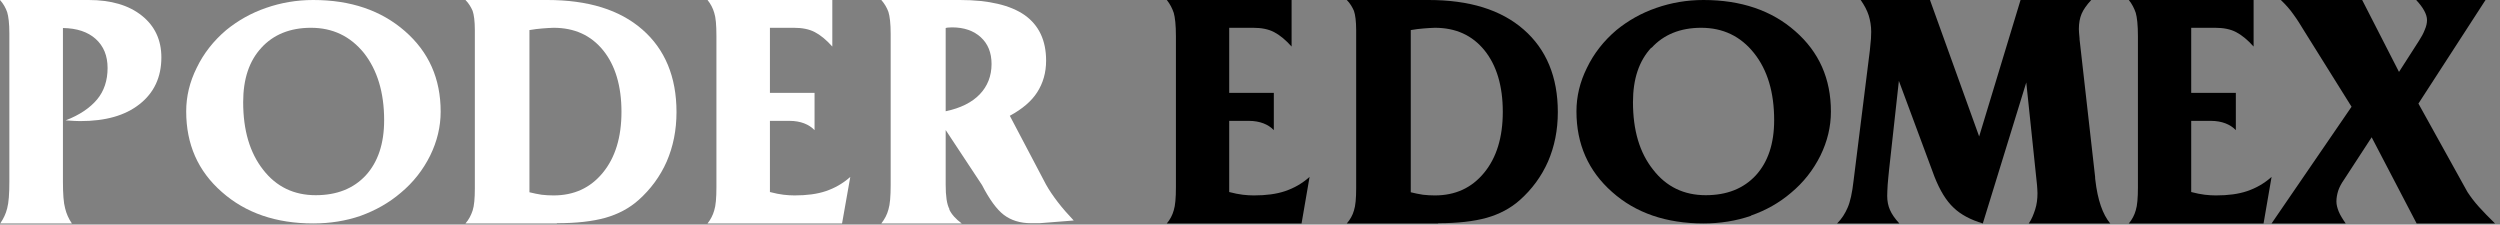 
<svg width="334px" height="30px" viewBox="0 0 334 30" version="1.1" xmlns="http://www.w3.org/2000/svg" xmlns:xlink="http://www.w3.org/1999/xlink">
    <rect x="0" y="0" width="334" height="30" fill="#808080" stroke="none"/>
    <!-- Generator: Sketch 47 (45396) - http://www.bohemiancoding.com/sketch -->
    <desc>Created with Sketch.</desc>
    <defs></defs>
    <g id="Page-1" stroke="none" stroke-width="1" fill="none" fill-rule="evenodd">
        <g id="Logo">
            <path d="M0.96,1.63 C1.135,2.203 1.251,3.139 1.251,4.467 L1.251,24.267 C1.251,25.897 1.164,27.074 0.96,27.829 C0.786,28.553 0.466,29.217 0.029,29.851 L9.601,29.851 C9.165,29.217 8.874,28.553 8.699,27.829 C8.496,27.104 8.408,25.897 8.408,24.267 L8.408,3.743 C10.27,3.773 11.725,4.256 12.772,5.191 C13.849,6.157 14.373,7.455 14.373,9.085 C14.373,10.745 13.907,12.164 12.976,13.28 C12.045,14.397 10.649,15.363 8.757,16.087 L8.874,16.087 C9.717,16.148 10.328,16.178 10.707,16.178 C14.082,16.178 16.7,15.454 18.649,13.914 C20.57,12.405 21.559,10.323 21.559,7.666 C21.559,5.342 20.686,3.471 18.94,2.083 C17.195,0.694 14.838,0 11.841,0 L0,0 C0.466,0.513 0.756,1.056 0.96,1.63 Z" id="Shape" fill="#FFFFFF"></path>
            <path d="M34.903,6.399 C36.524,4.618 38.756,3.712 41.538,3.712 C44.442,3.712 46.796,4.829 48.63,7.093 C50.404,9.357 51.321,12.345 51.321,16.057 C51.321,19.196 50.495,21.641 48.875,23.422 C47.224,25.203 44.992,26.078 42.18,26.078 C39.275,26.078 36.921,24.961 35.148,22.667 C33.375,20.404 32.488,17.415 32.488,13.643 C32.488,10.564 33.283,8.149 34.934,6.369 L34.903,6.399 Z M53.522,25.776 C55.204,24.388 56.518,22.697 57.466,20.796 C58.414,18.864 58.872,16.902 58.872,14.91 C58.872,10.504 57.283,6.942 54.103,4.165 C50.923,1.388 46.857,0 41.843,0 C39.642,0 37.533,0.362 35.545,1.056 C33.528,1.751 31.785,2.747 30.226,4.014 C28.514,5.463 27.199,7.153 26.282,9.055 C25.334,10.956 24.876,12.888 24.876,14.88 C24.876,19.257 26.435,22.848 29.645,25.655 C32.824,28.462 36.891,29.851 41.843,29.851 C44.075,29.851 46.215,29.519 48.202,28.825 C50.19,28.1 51.963,27.104 53.522,25.776 Z" id="Shape" fill="#FFFFFF"></path>
            <path d="M74.395,29.821 C76.985,29.821 79.158,29.579 80.885,29.096 C82.582,28.613 84.07,27.829 85.291,26.742 C86.928,25.293 88.208,23.543 89.072,21.581 C89.935,19.589 90.381,17.385 90.381,14.971 C90.381,10.262 88.833,6.58 85.827,3.954 C82.79,1.298 78.563,0 73.115,0 L62.189,0 C62.636,0.453 62.933,0.966 63.142,1.449 C63.32,1.962 63.439,2.837 63.439,4.014 L63.439,25.142 C63.439,26.531 63.35,27.496 63.142,28.13 C62.933,28.764 62.636,29.338 62.189,29.851 L74.395,29.851 L74.395,29.821 Z M70.763,4.014 L70.763,4.014 C71.329,3.924 71.894,3.833 72.43,3.803 C72.966,3.773 73.472,3.712 73.948,3.712 C76.747,3.712 78.95,4.709 80.587,6.731 C82.195,8.723 83.028,11.469 83.028,14.94 C83.028,18.351 82.195,21.068 80.527,23.09 C78.86,25.112 76.687,26.108 73.948,26.108 C73.412,26.108 72.906,26.078 72.37,26.018 C71.835,25.927 71.299,25.836 70.733,25.686 L70.733,4.014 L70.763,4.014 Z" id="Shape" fill="#FFFFFF"></path>
            <path d="M113.599,23.633 C112.586,24.539 111.486,25.142 110.328,25.535 C109.171,25.927 107.782,26.108 106.161,26.108 C105.698,26.108 105.206,26.078 104.685,26.018 C104.164,25.957 103.557,25.836 102.862,25.655 L102.862,16.148 L105.496,16.148 C106.219,16.148 106.885,16.269 107.435,16.48 C107.984,16.691 108.447,16.993 108.824,17.385 L108.824,12.405 L102.862,12.405 L102.862,3.712 L106.045,3.712 C107.174,3.712 108.1,3.894 108.853,4.286 C109.605,4.678 110.386,5.312 111.197,6.218 L111.197,0 L94.527,0 C94.961,0.543 95.251,1.117 95.424,1.72 C95.627,2.324 95.714,3.35 95.714,4.829 L95.714,25.022 C95.714,26.44 95.627,27.466 95.424,28.1 C95.251,28.734 94.933,29.338 94.527,29.851 L112.499,29.851 L113.599,23.633 Z" id="Shape" fill="#FFFFFF"></path>
            <path d="M126.343,3.746 C126.432,3.716 126.551,3.686 126.64,3.686 C126.759,3.686 126.938,3.656 127.176,3.656 C128.812,3.656 130.091,4.109 131.043,4.985 C131.995,5.861 132.471,7.04 132.471,8.55 C132.471,10.152 131.936,11.511 130.895,12.599 C129.853,13.687 128.336,14.442 126.343,14.865 L126.343,3.746 Z M126.848,27.947 L126.848,27.947 C126.491,27.283 126.343,26.195 126.343,24.684 L126.343,17.373 L131.192,24.714 C132.174,26.618 133.156,27.978 134.108,28.703 C135.06,29.428 136.279,29.821 137.737,29.821 L138.422,29.821 L138.868,29.821 L143.449,29.458 C142.646,28.612 141.932,27.796 141.307,26.98 C140.683,26.165 140.147,25.379 139.731,24.624 L134.911,15.469 C136.577,14.563 137.797,13.536 138.57,12.327 C139.344,11.118 139.76,9.729 139.76,8.097 C139.76,5.408 138.808,3.384 136.904,2.024 C135,0.695 132.114,0 128.247,0 L117.745,0 C118.191,0.514 118.488,1.027 118.697,1.601 C118.875,2.175 118.994,3.142 118.994,4.532 L118.994,24.714 C118.994,26.225 118.905,27.313 118.697,27.978 C118.518,28.672 118.191,29.277 117.745,29.851 L128.485,29.851 C127.711,29.277 127.146,28.672 126.819,27.978 L126.848,27.947 Z" id="Shape" fill="#FFFFFF"></path>
            <path d="M173.888,29.851 L174.959,23.633 C173.946,24.539 172.846,25.142 171.688,25.535 C170.531,25.927 169.142,26.108 167.521,26.108 C167.058,26.108 166.566,26.078 166.045,26.018 C165.524,25.957 164.916,25.836 164.222,25.655 L164.222,16.148 L166.855,16.148 C167.579,16.148 168.245,16.269 168.794,16.48 C169.344,16.691 169.807,16.993 170.183,17.385 L170.183,12.405 L164.222,12.405 L164.222,3.712 L167.405,3.712 C168.534,3.712 169.46,3.894 170.212,4.286 C170.965,4.678 171.746,5.312 172.557,6.218 L172.557,0 L155.887,0 C156.321,0.543 156.611,1.117 156.813,1.72 C156.987,2.324 157.103,3.35 157.103,4.829 L157.103,25.022 C157.103,26.44 157.016,27.466 156.813,28.1 C156.64,28.734 156.321,29.338 155.887,29.851 L173.859,29.851 L173.888,29.851 Z" id="Shape" fill="#000000"></path>
            <path d="M192.139,29.821 C194.729,29.821 196.903,29.579 198.629,29.096 C200.326,28.613 201.815,27.829 203.035,26.742 C204.673,25.293 205.953,23.543 206.816,21.581 C207.679,19.589 208.126,17.385 208.126,14.971 C208.126,10.262 206.578,6.58 203.571,3.954 C200.535,1.298 196.307,0 190.859,0 L179.934,0 C180.38,0.453 180.678,0.966 180.886,1.449 C181.065,1.962 181.184,2.837 181.184,4.014 L181.184,25.142 C181.184,26.531 181.095,27.496 180.886,28.13 C180.708,28.764 180.38,29.338 179.934,29.851 L192.139,29.851 L192.139,29.821 Z M188.507,4.014 L188.507,4.014 C189.073,3.924 189.639,3.833 190.175,3.803 C190.71,3.773 191.217,3.712 191.693,3.712 C194.491,3.712 196.694,4.709 198.332,6.731 C199.939,8.723 200.773,11.469 200.773,14.94 C200.773,18.351 199.939,21.068 198.272,23.09 C196.605,25.112 194.432,26.108 191.693,26.108 C191.157,26.108 190.651,26.078 190.115,26.018 C189.579,25.927 189.043,25.836 188.478,25.686 L188.478,4.014 L188.507,4.014 Z" id="Shape" fill="#000000"></path>
            <path d="M220.641,6.399 C222.262,4.618 224.494,3.712 227.276,3.712 C230.18,3.712 232.534,4.829 234.338,7.093 C236.142,9.357 237.028,12.345 237.028,16.057 C237.028,19.196 236.203,21.641 234.582,23.422 C232.932,25.203 230.7,26.078 227.887,26.078 C224.983,26.078 222.629,24.961 220.855,22.667 C219.052,20.404 218.165,17.415 218.165,13.643 C218.165,10.564 218.96,8.149 220.611,6.369 L220.641,6.399 Z M233.94,28.794 L233.94,28.794 C235.928,28.1 237.701,27.104 239.26,25.776 C240.942,24.388 242.256,22.697 243.204,20.796 C244.152,18.864 244.61,16.902 244.61,14.91 C244.61,10.504 243.021,6.942 239.841,4.165 C236.692,1.388 232.595,0 227.581,0 C225.38,0 223.271,0.362 221.283,1.056 C219.266,1.751 217.523,2.747 215.964,4.014 C214.252,5.463 212.937,7.153 212.02,9.055 C211.072,10.956 210.614,12.888 210.614,14.88 C210.614,19.257 212.203,22.848 215.383,25.655 C218.532,28.462 222.629,29.851 227.581,29.851 C229.813,29.851 231.953,29.519 233.94,28.825 L233.94,28.794 Z" id="Shape" fill="#000000"></path>
            <path d="M253.751,29.851 C253.17,29.217 252.742,28.613 252.498,28.04 C252.254,27.496 252.131,26.863 252.131,26.168 C252.131,25.776 252.162,25.263 252.192,24.689 C252.223,24.116 252.315,23.452 252.376,22.728 L253.69,10.805 L258.456,23.633 C259.19,25.474 260.015,26.832 261.023,27.768 C261.97,28.674 263.284,29.368 264.904,29.851 L270.71,11.017 L272.146,24.72 C272.146,24.84 272.176,24.991 272.176,25.142 C272.176,25.293 272.207,25.504 272.207,25.806 C272.207,26.591 272.115,27.315 271.901,27.979 C271.687,28.643 271.443,29.277 271.046,29.851 L281.924,29.851 C280.915,28.643 280.243,26.712 279.938,24.056 C279.907,23.875 279.907,23.724 279.907,23.633 L277.829,5.252 L277.829,5.131 C277.768,4.527 277.737,4.105 277.737,3.863 C277.737,3.109 277.86,2.415 278.104,1.841 C278.349,1.268 278.776,0.664 279.388,0 L269.946,0 L264.415,18.23 L257.845,0 L248.587,0 C249.076,0.694 249.442,1.388 249.656,2.052 C249.87,2.747 249.992,3.471 249.992,4.256 C249.992,4.467 249.962,4.769 249.962,5.161 C249.931,5.554 249.87,6.097 249.809,6.761 L247.64,24.116 C247.456,25.776 247.181,26.983 246.845,27.738 C246.509,28.523 246.051,29.247 245.439,29.851 L253.781,29.851 L253.751,29.851 Z" id="Shape" fill="#000000"></path>
            <path d="M302.412,29.851 L303.483,23.633 C302.47,24.539 301.37,25.142 300.212,25.535 C299.055,25.927 297.666,26.108 296.045,26.108 C295.582,26.108 295.09,26.078 294.569,26.018 C294.048,25.957 293.44,25.836 292.746,25.655 L292.746,16.148 L295.379,16.148 C296.103,16.148 296.769,16.269 297.318,16.48 C297.868,16.691 298.331,16.993 298.708,17.385 L298.708,12.405 L292.746,12.405 L292.746,3.712 L295.929,3.712 C297.058,3.712 297.984,3.894 298.736,4.286 C299.489,4.678 300.27,5.312 301.081,6.218 L301.081,0 L284.411,0 C284.845,0.543 285.135,1.117 285.337,1.72 C285.511,2.324 285.627,3.35 285.627,4.829 L285.627,25.022 C285.627,26.44 285.54,27.466 285.337,28.1 C285.164,28.734 284.845,29.338 284.411,29.851 L302.383,29.851 L302.412,29.851 Z" id="Shape" fill="#000000"></path>
            <path d="M312.447,28.249 C312.266,27.796 312.145,27.343 312.145,26.92 C312.145,26.437 312.236,25.953 312.387,25.47 C312.537,25.017 312.809,24.503 313.171,23.989 L316.854,18.339 L322.86,29.851 L333.333,29.851 C332.518,29.065 331.824,28.34 331.19,27.645 C330.557,26.95 330.074,26.286 329.651,25.651 L323.101,13.838 L332.066,0 L322.8,0 C323.282,0.514 323.645,0.997 323.886,1.45 C324.128,1.903 324.248,2.296 324.248,2.689 C324.248,3.082 324.158,3.505 323.946,3.988 C323.765,4.472 323.494,4.955 323.162,5.469 L320.506,9.608 L315.586,0 L304.72,0 C305.354,0.604 305.927,1.239 306.41,1.934 C306.923,2.629 307.406,3.414 307.919,4.26 L314.167,14.261 L303.483,29.851 L313.383,29.851 C312.96,29.246 312.628,28.703 312.447,28.249 Z" id="Shape" fill="#000000"></path>
        </g>
    </g>
</svg>